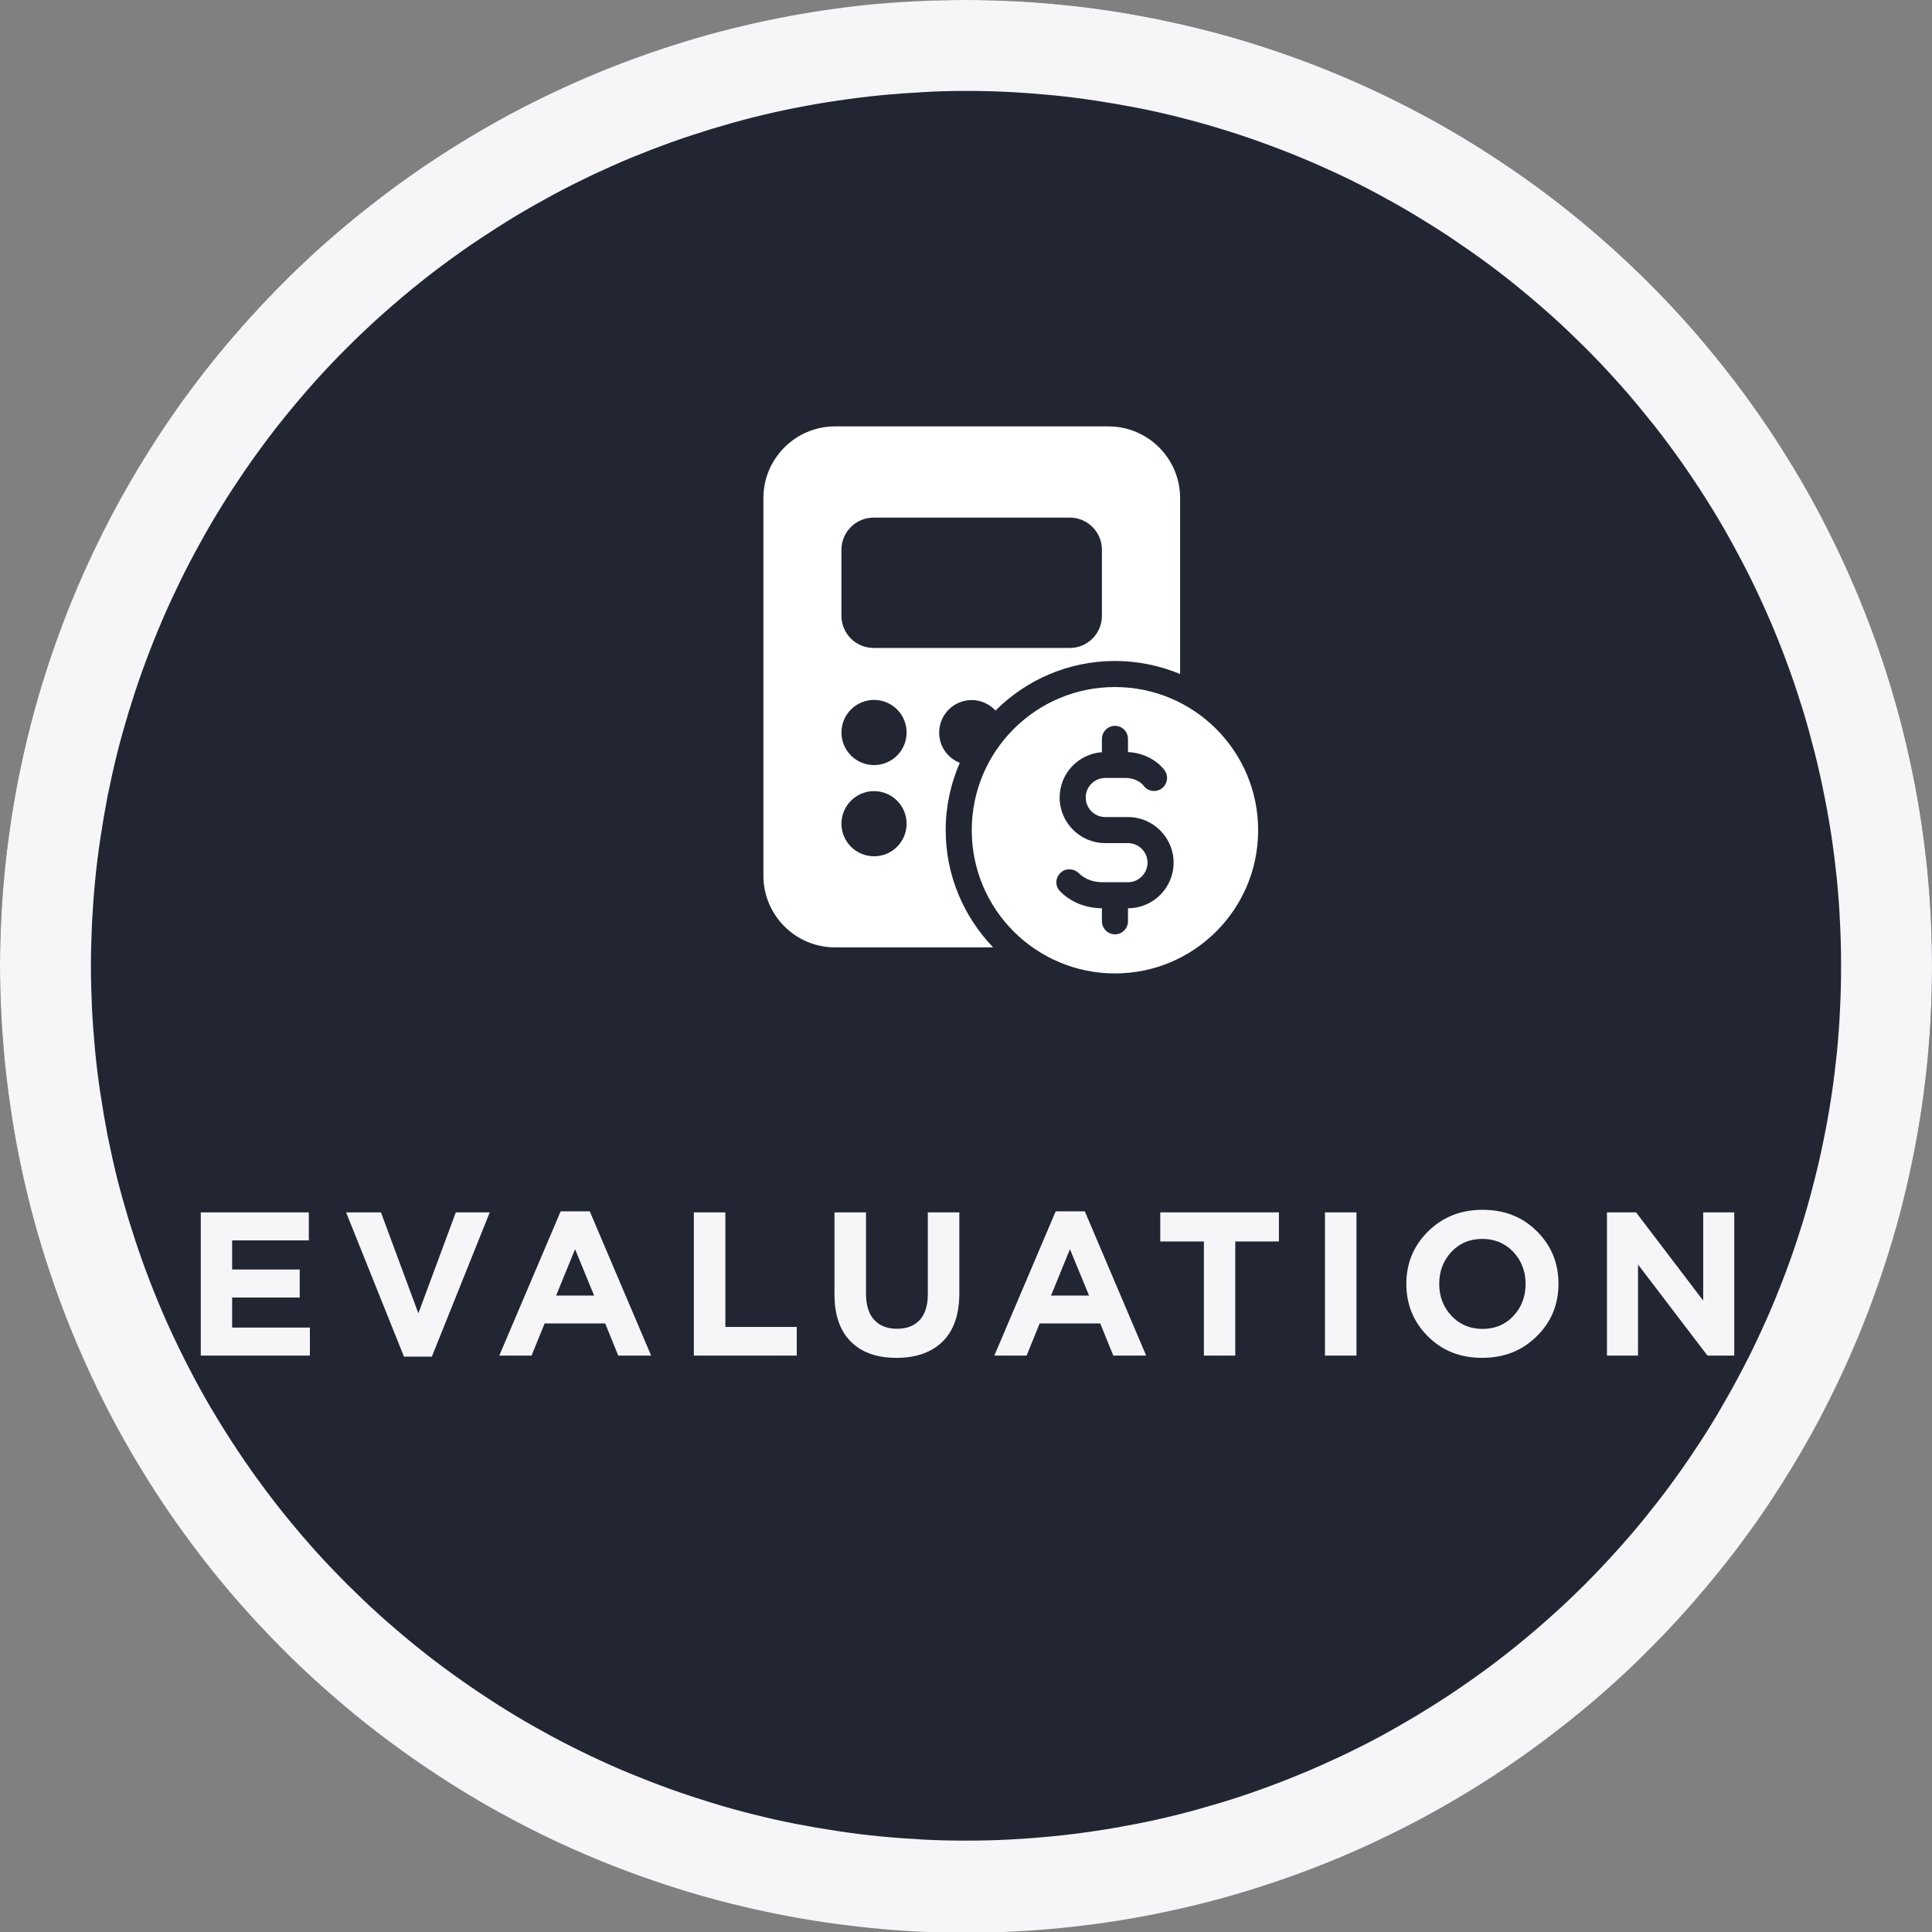 <?xml version="1.0" encoding="utf-8"?>
<!-- Generator: Adobe Illustrator 28.0.0, SVG Export Plug-In . SVG Version: 6.00 Build 0)  -->
<svg version="1.1" id="Layer_1" xmlns="http://www.w3.org/2000/svg" xmlns:xlink="http://www.w3.org/1999/xlink" x="0px" y="0px"
	 viewBox="0 0 127.5 127.5" style="enable-background:new 0 0 127.5 127.5;" xml:space="preserve">
<rect x="0" y="0" width="127.5" height="127.5" fill="#808080" stroke="none"/>
<style type="text/css">
	.st0{clip-path:url(#SVGID_00000033354073400071195540000018378987944119702951_);fill:#222633;}
	.st1{clip-path:url(#SVGID_00000033354073400071195540000018378987944119702951_);fill:#F6F6F9;}
	.st2{fill:#222633;}
	.st3{fill:#FFFFFF;}
	.st4{fill:#F6F6F9;}
</style>
<g>
	<defs>
		<path id="SVGID_1_" d="M0,63.75c0-2.09,0.11-4.17,0.31-6.25c0.21-2.08,0.51-4.14,0.92-6.19c0.41-2.05,0.91-4.07,1.52-6.07
			c0.61-2,1.31-3.96,2.11-5.89c0.8-1.93,1.69-3.81,2.67-5.65c0.99-1.84,2.06-3.63,3.22-5.37c1.16-1.74,2.4-3.41,3.72-5.02
			c1.33-1.61,2.73-3.16,4.21-4.64c1.47-1.48,3.02-2.88,4.63-4.2c1.62-1.32,3.29-2.57,5.03-3.73c1.73-1.16,3.52-2.23,5.36-3.22
			c1.84-0.98,3.73-1.88,5.66-2.68c1.93-0.8,3.89-1.5,5.89-2.11c2-0.61,4.02-1.11,6.07-1.52c2.04-0.41,4.11-0.71,6.19-0.92
			C59.58,0.1,61.67,0,63.75,0c2.09,0,4.18,0.1,6.25,0.31c2.08,0.2,4.14,0.51,6.19,0.92c2.05,0.41,4.07,0.91,6.07,1.52
			c2,0.61,3.96,1.31,5.89,2.11c1.93,0.8,3.81,1.69,5.66,2.68c1.84,0.98,3.63,2.06,5.36,3.22c1.74,1.16,3.41,2.4,5.03,3.73
			c1.61,1.33,3.16,2.73,4.63,4.2c1.48,1.48,2.88,3.02,4.2,4.64c1.33,1.61,2.57,3.29,3.73,5.02c1.16,1.74,2.23,3.52,3.22,5.37
			c0.98,1.84,1.87,3.73,2.67,5.65c0.8,1.93,1.5,3.89,2.11,5.89c0.61,2,1.11,4.02,1.52,6.07c0.41,2.05,0.71,4.11,0.92,6.19
			c0.2,2.08,0.3,4.16,0.3,6.25c0,2.09-0.1,4.17-0.3,6.25c-0.21,2.08-0.51,4.14-0.92,6.19c-0.41,2.05-0.91,4.07-1.52,6.07
			c-0.61,2-1.31,3.96-2.11,5.89c-0.8,1.93-1.69,3.81-2.67,5.66c-0.99,1.84-2.06,3.63-3.22,5.37c-1.16,1.74-2.4,3.41-3.73,5.02
			c-1.32,1.61-2.72,3.16-4.2,4.64c-1.47,1.48-3.02,2.88-4.63,4.2c-1.62,1.32-3.29,2.57-5.03,3.73c-1.73,1.16-3.52,2.23-5.36,3.22
			c-1.85,0.98-3.73,1.88-5.66,2.68c-1.93,0.8-3.89,1.5-5.89,2.11c-2,0.61-4.02,1.11-6.07,1.52c-2.05,0.41-4.11,0.71-6.19,0.92
			c-2.07,0.2-4.16,0.31-6.25,0.31c-2.08,0-4.17-0.1-6.24-0.31c-2.08-0.21-4.15-0.51-6.19-0.92c-2.05-0.41-4.07-0.91-6.07-1.52
			c-2-0.61-3.96-1.31-5.89-2.11c-1.93-0.8-3.82-1.69-5.66-2.68c-1.84-0.98-3.63-2.06-5.36-3.22c-1.74-1.16-3.41-2.4-5.03-3.73
			c-1.61-1.33-3.16-2.72-4.63-4.2c-1.48-1.48-2.88-3.02-4.21-4.64c-1.32-1.61-2.56-3.29-3.72-5.02c-1.16-1.74-2.23-3.52-3.22-5.37
			c-0.98-1.84-1.87-3.73-2.67-5.66s-1.5-3.89-2.11-5.89c-0.61-2-1.11-4.02-1.52-6.07C0.82,74.14,0.52,72.08,0.31,70
			C0.11,67.92,0,65.84,0,63.75"/>
	</defs>
	<clipPath id="SVGID_00000131355391844477161030000010626546017544410301_">
		<use xlink:href="#SVGID_1_"  style="overflow:visible;"/>
	</clipPath>
	<path style="clip-path:url(#SVGID_00000131355391844477161030000010626546017544410301_);fill:#222633;" d="M127.5,63.75
		c0,1.04-0.02,2.09-0.07,3.13c-0.05,1.04-0.13,2.08-0.23,3.12c-0.11,1.04-0.23,2.07-0.39,3.11c-0.15,1.03-0.33,2.06-0.53,3.08
		c-0.2,1.02-0.43,2.04-0.69,3.05c-0.25,1.01-0.53,2.02-0.83,3.02c-0.3,1-0.63,1.99-0.98,2.97c-0.35,0.98-0.73,1.96-1.13,2.92
		s-0.82,1.92-1.27,2.86c-0.44,0.94-0.91,1.88-1.4,2.8c-0.5,0.92-1.01,1.83-1.55,2.72c-0.53,0.9-1.09,1.78-1.67,2.64
		s-1.18,1.72-1.8,2.56c-0.62,0.84-1.26,1.66-1.93,2.47c-0.66,0.81-1.34,1.6-2.04,2.37c-0.7,0.77-1.42,1.53-2.16,2.27
		c-0.74,0.74-1.49,1.46-2.26,2.16c-0.78,0.7-1.57,1.38-2.37,2.04c-0.81,0.66-1.63,1.3-2.47,1.92c-0.84,0.62-1.69,1.22-2.56,1.8
		c-0.87,0.58-1.75,1.14-2.64,1.67c-0.9,0.54-1.8,1.05-2.72,1.54c-0.92,0.49-1.86,0.96-2.8,1.41c-0.94,0.45-1.9,0.87-2.86,1.27
		c-0.96,0.4-1.94,0.77-2.92,1.13c-0.98,0.35-1.97,0.68-2.97,0.98c-1,0.3-2,0.58-3.02,0.83c-1.01,0.25-2.03,0.48-3.05,0.69
		c-1.02,0.2-2.05,0.38-3.08,0.53c-1.03,0.15-2.07,0.28-3.11,0.38c-1.04,0.1-2.08,0.18-3.12,0.23c-1.04,0.05-2.08,0.08-3.13,0.08
		c-1.04,0-2.08-0.03-3.12-0.08c-1.05-0.05-2.09-0.13-3.12-0.23c-1.04-0.1-2.08-0.23-3.11-0.38c-1.03-0.15-2.06-0.33-3.08-0.53
		c-1.03-0.2-2.04-0.43-3.06-0.69c-1.01-0.25-2.01-0.53-3.01-0.83c-1-0.3-1.99-0.63-2.97-0.98c-0.98-0.35-1.96-0.73-2.92-1.13
		c-0.97-0.4-1.92-0.82-2.86-1.27c-0.95-0.45-1.88-0.91-2.8-1.41c-0.92-0.49-1.83-1.01-2.72-1.54c-0.89-0.54-1.78-1.09-2.64-1.67
		c-0.87-0.58-1.72-1.18-2.56-1.8c-0.84-0.62-1.66-1.26-2.47-1.92s-1.59-1.34-2.37-2.04c-0.77-0.7-1.53-1.42-2.26-2.16
		c-0.74-0.74-1.46-1.49-2.16-2.27c-0.7-0.77-1.38-1.56-2.05-2.37c-0.66-0.81-1.3-1.63-1.92-2.47c-0.62-0.84-1.22-1.69-1.8-2.56
		c-0.58-0.87-1.14-1.75-1.68-2.64c-0.53-0.89-1.05-1.8-1.54-2.72c-0.49-0.92-0.96-1.85-1.41-2.8c-0.44-0.94-0.86-1.9-1.26-2.86
		s-0.78-1.94-1.13-2.92c-0.35-0.98-0.68-1.97-0.98-2.97c-0.3-1-0.58-2-0.84-3.02c-0.25-1.01-0.48-2.03-0.68-3.05
		c-0.2-1.02-0.38-2.05-0.54-3.08C0.54,72.07,0.41,71.04,0.31,70c-0.1-1.04-0.18-2.08-0.23-3.12C0.03,65.84,0,64.79,0,63.75
		c0-1.04,0.03-2.09,0.08-3.13c0.05-1.04,0.13-2.08,0.23-3.12c0.1-1.04,0.23-2.07,0.38-3.11c0.16-1.03,0.34-2.06,0.54-3.08
		c0.2-1.02,0.43-2.04,0.68-3.05c0.26-1.01,0.54-2.02,0.84-3.01c0.3-1,0.63-1.99,0.98-2.97c0.35-0.98,0.73-1.96,1.13-2.92
		c0.4-0.96,0.82-1.92,1.26-2.86c0.45-0.94,0.92-1.88,1.41-2.8c0.49-0.92,1.01-1.83,1.54-2.72c0.54-0.89,1.1-1.78,1.68-2.64
		c0.58-0.87,1.18-1.72,1.8-2.56c0.62-0.84,1.26-1.66,1.92-2.47c0.67-0.81,1.35-1.6,2.05-2.37c0.7-0.77,1.42-1.53,2.16-2.27
		c0.73-0.74,1.49-1.46,2.26-2.16c0.78-0.7,1.56-1.38,2.37-2.04c0.81-0.66,1.63-1.3,2.47-1.92c0.84-0.62,1.69-1.22,2.56-1.8
		c0.86-0.58,1.75-1.14,2.64-1.67s1.8-1.05,2.72-1.54c0.92-0.49,1.85-0.96,2.8-1.41c0.94-0.45,1.89-0.87,2.86-1.27
		c0.96-0.4,1.94-0.78,2.92-1.13c0.98-0.35,1.97-0.68,2.97-0.98c1-0.3,2-0.58,3.01-0.83c1.02-0.25,2.03-0.48,3.06-0.69
		c1.02-0.2,2.05-0.38,3.08-0.53c1.03-0.15,2.07-0.28,3.11-0.38c1.03-0.1,2.07-0.18,3.12-0.23C61.67,0.03,62.71,0,63.75,0
		c1.05,0,2.09,0.02,3.13,0.08C67.92,0.13,68.96,0.2,70,0.31c1.04,0.1,2.08,0.23,3.11,0.38c1.03,0.15,2.06,0.33,3.08,0.53
		c1.02,0.2,2.04,0.43,3.05,0.69c1.02,0.25,2.02,0.53,3.02,0.83c1,0.3,1.99,0.63,2.97,0.98c0.98,0.35,1.96,0.73,2.92,1.13
		c0.96,0.4,1.92,0.82,2.86,1.27c0.94,0.45,1.88,0.92,2.8,1.41c0.92,0.49,1.82,1.01,2.72,1.54c0.89,0.54,1.77,1.09,2.64,1.67
		c0.87,0.58,1.72,1.18,2.56,1.8c0.84,0.62,1.66,1.26,2.47,1.92c0.8,0.66,1.59,1.34,2.37,2.04c0.77,0.7,1.52,1.42,2.26,2.16
		c0.74,0.74,1.46,1.49,2.16,2.27c0.7,0.77,1.38,1.56,2.04,2.37c0.67,0.81,1.31,1.63,1.93,2.47c0.62,0.84,1.22,1.69,1.8,2.56
		c0.58,0.87,1.14,1.75,1.67,2.64c0.54,0.89,1.05,1.8,1.55,2.72c0.49,0.92,0.96,1.85,1.4,2.8c0.45,0.94,0.87,1.9,1.27,2.86
		c0.4,0.96,0.78,1.94,1.13,2.92c0.35,0.98,0.68,1.97,0.98,2.97c0.3,1,0.58,2,0.83,3.01c0.26,1.01,0.49,2.03,0.69,3.05
		c0.2,1.02,0.38,2.05,0.53,3.08c0.16,1.03,0.28,2.07,0.39,3.11c0.1,1.04,0.18,2.08,0.23,3.12C127.48,61.66,127.5,62.71,127.5,63.75"
		/>
	<path style="clip-path:url(#SVGID_00000131355391844477161030000010626546017544410301_);fill:#F6F6F9;" d="M127.5,63.75h-6
		c0,0.95-0.02,1.89-0.07,2.83c-0.04,0.94-0.11,1.89-0.2,2.83c-0.1,0.94-0.21,1.88-0.35,2.81c-0.14,0.93-0.3,1.87-0.49,2.79
		c-0.18,0.93-0.39,1.85-0.62,2.76c-0.23,0.92-0.48,1.83-0.75,2.73l-0.06,0.19l0.06-0.19c-0.28,0.91-0.57,1.8-0.89,2.69
		c-0.32,0.89-0.66,1.77-1.02,2.64c-0.36,0.88-0.75,1.74-1.15,2.59c-0.4,0.86-0.83,1.7-1.28,2.53c-0.44,0.83-0.91,1.65-1.39,2.47
		c-0.49,0.81-0.99,1.61-1.52,2.39c-0.52,0.79-1.07,1.56-1.63,2.32c-0.56,0.76-1.15,1.5-1.74,2.23c-0.6,0.73-1.22,1.45-1.86,2.15
		c-0.63,0.7-1.28,1.38-1.95,2.05c-0.67,0.67-1.35,1.32-2.05,1.95c-0.7,0.63-1.42,1.25-2.15,1.85c-0.73,0.6-1.47,1.18-2.23,1.74
		c-0.76,0.56-1.54,1.11-2.32,1.63c-0.79,0.53-1.59,1.03-2.4,1.52c-0.81,0.48-1.63,0.95-2.46,1.4c-0.84,0.45-1.68,0.87-2.53,1.27
		c-0.86,0.4-1.72,0.79-2.6,1.15c-0.87,0.36-1.75,0.7-2.64,1.02c-0.89,0.32-1.79,0.62-2.69,0.89c-0.91,0.27-1.82,0.53-2.73,0.76
		c-0.92,0.23-1.84,0.44-2.77,0.62c-0.93,0.18-1.86,0.35-2.79,0.48c-0.94,0.14-1.87,0.26-2.82,0.35c-0.94,0.09-1.88,0.16-2.82,0.21
		c-0.95,0.05-1.89,0.07-2.84,0.07c-0.94,0-1.89-0.02-2.83-0.07c-0.94-0.05-1.89-0.12-2.83-0.21c-0.94-0.09-1.88-0.21-2.81-0.35
		c-0.93-0.14-1.86-0.3-2.79-0.48c-0.93-0.18-1.85-0.39-2.77-0.62c-0.91-0.23-1.83-0.48-2.73-0.76c-0.9-0.28-1.8-0.57-2.69-0.89
		c-0.89-0.32-1.77-0.66-2.65-1.02c-0.87-0.36-1.73-0.74-2.59-1.15c-0.85-0.4-1.7-0.83-2.53-1.27c-0.83-0.45-1.65-0.91-2.47-1.4
		c-0.81-0.49-1.6-0.99-2.39-1.52c-0.79-0.53-1.56-1.07-2.32-1.63c-0.76-0.56-1.5-1.14-2.23-1.74c-0.73-0.6-1.45-1.22-2.15-1.85
		c-0.7-0.63-1.38-1.29-2.05-1.95c-0.67-0.67-1.32-1.35-1.96-2.05c-0.63-0.7-1.25-1.42-1.85-2.15c-0.6-0.73-1.18-1.47-1.74-2.23
		c-0.56-0.76-1.11-1.53-1.63-2.32c-0.53-0.79-1.03-1.58-1.52-2.39c-0.49-0.81-0.95-1.63-1.4-2.47c-0.44-0.83-0.87-1.68-1.27-2.53
		c-0.41-0.85-0.79-1.72-1.15-2.59c-0.36-0.87-0.7-1.75-1.02-2.65c-0.32-0.89-0.61-1.79-0.89-2.69c-0.27-0.9-0.53-1.82-0.76-2.73
		c-0.23-0.92-0.43-1.84-0.62-2.77c-0.18-0.93-0.34-1.86-0.48-2.79c-0.14-0.93-0.26-1.87-0.35-2.81c-0.09-0.94-0.16-1.88-0.21-2.83
		C6.03,65.64,6,64.69,6,63.75c0-0.95,0.03-1.89,0.07-2.83c0.05-0.94,0.12-1.89,0.21-2.83c0.09-0.94,0.21-1.88,0.35-2.81
		c0.14-0.93,0.3-1.86,0.48-2.79c0.19-0.93,0.39-1.85,0.62-2.77c0.23-0.92,0.49-1.83,0.76-2.73c0.28-0.9,0.57-1.8,0.89-2.69
		c0.32-0.89,0.66-1.77,1.02-2.64c0.36-0.87,0.74-1.74,1.15-2.59c0.4-0.86,0.83-1.7,1.27-2.53c0.45-0.83,0.91-1.66,1.4-2.47
		c0.49-0.81,0.99-1.61,1.52-2.39c0.52-0.79,1.07-1.56,1.63-2.32c0.56-0.76,1.14-1.5,1.74-2.23c0.6-0.73,1.22-1.45,1.85-2.15
		c0.64-0.7,1.29-1.39,1.96-2.05c0.67-0.67,1.35-1.32,2.05-1.95c0.7-0.63,1.42-1.25,2.15-1.85c0.73-0.6,1.47-1.18,2.23-1.74
		c0.76-0.56,1.53-1.11,2.32-1.63c0.79-0.52,1.58-1.03,2.39-1.52c0.82-0.49,1.64-0.95,2.47-1.4c0.83-0.45,1.68-0.87,2.53-1.28
		c0.86-0.4,1.72-0.79,2.59-1.15c0.88-0.36,1.76-0.7,2.65-1.02c0.89-0.32,1.79-0.61,2.69-0.89c0.9-0.27,1.82-0.53,2.73-0.76
		c0.92-0.23,1.84-0.44,2.77-0.62c0.92-0.18,1.86-0.35,2.79-0.48c0.94-0.14,1.87-0.26,2.81-0.35c0.94-0.09,1.89-0.16,2.83-0.21
		C61.86,6.02,62.81,6,63.75,6c0.95,0,1.89,0.02,2.84,0.07c0.94,0.05,1.88,0.12,2.82,0.21c0.95,0.09,1.88,0.21,2.82,0.35
		c0.93,0.14,1.86,0.3,2.79,0.48c0.93,0.18,1.85,0.39,2.77,0.62c0.91,0.23,1.82,0.48,2.73,0.76c0.9,0.27,1.8,0.57,2.69,0.89
		c0.89,0.32,1.77,0.66,2.64,1.02c0.88,0.36,1.74,0.75,2.6,1.15c0.85,0.4,1.69,0.83,2.53,1.28c0.83,0.45,1.65,0.91,2.46,1.4
		c0.81,0.49,1.61,0.99,2.4,1.52c0.78,0.53,1.56,1.07,2.32,1.63c0.76,0.56,1.5,1.14,2.23,1.74c0.73,0.6,1.45,1.22,2.15,1.85
		c0.7,0.63,1.38,1.29,2.05,1.95c0.67,0.67,1.32,1.35,1.95,2.05c0.64,0.7,1.26,1.42,1.85,2.15c0.6,0.73,1.19,1.47,1.75,2.23
		c0.56,0.76,1.11,1.53,1.63,2.32c0.53,0.79,1.03,1.58,1.52,2.39c0.48,0.81,0.95,1.63,1.39,2.47c0.45,0.83,0.88,1.68,1.28,2.53
		c0.4,0.85,0.79,1.72,1.15,2.59c0.36,0.87,0.7,1.76,1.02,2.65c0.32,0.89,0.61,1.79,0.89,2.69c0.27,0.9,0.52,1.82,0.75,2.73
		c0.23,0.92,0.44,1.84,0.62,2.77c0.19,0.93,0.35,1.86,0.49,2.79c0.14,0.94,0.25,1.87,0.35,2.81c0.09,0.94,0.16,1.88,0.2,2.83
		c0.05,0.94,0.07,1.89,0.07,2.83H127.5h6c0-1.14-0.02-2.28-0.08-3.42c-0.06-1.14-0.14-2.28-0.25-3.42c-0.11-1.14-0.25-2.27-0.42-3.4
		s-0.36-2.25-0.59-3.37c-0.22-1.12-0.47-2.23-0.75-3.34c-0.27-1.11-0.58-2.21-0.91-3.3c-0.33-1.09-0.69-2.18-1.07-3.25
		c-0.39-1.08-0.8-2.14-1.24-3.2c-0.43-1.05-0.89-2.1-1.38-3.13c-0.49-1.03-1-2.05-1.54-3.06c-0.54-1.01-1.1-2-1.69-2.98
		c-0.59-0.98-1.2-1.94-1.83-2.89c-0.63-0.95-1.29-1.88-1.97-2.8c-0.68-0.92-1.38-1.82-2.11-2.7c-0.72-0.88-1.47-1.75-2.23-2.59
		c-0.77-0.85-1.56-1.67-2.37-2.48c-0.8-0.81-1.63-1.59-2.47-2.36c-0.85-0.77-1.71-1.51-2.6-2.24c-0.88-0.72-1.78-1.43-2.7-2.11
		c-0.91-0.68-1.85-1.34-2.79-1.97c-0.95-0.63-1.92-1.24-2.9-1.83c-0.98-0.59-1.97-1.15-2.98-1.69c-1-0.54-2.02-1.05-3.05-1.54
		c-1.04-0.49-2.08-0.95-3.13-1.39c-1.06-0.44-2.12-0.85-3.2-1.23C86.18-2.31,85.09-2.67,84-3s-2.19-0.64-3.3-0.91
		c-1.11-0.28-2.22-0.53-3.34-0.75c-1.12-0.22-2.24-0.42-3.37-0.59c-1.13-0.17-2.26-0.31-3.4-0.42c-1.14-0.11-2.27-0.2-3.41-0.25
		C66.04-5.97,64.9-6,63.75-6c-1.14,0-2.28,0.03-3.42,0.08c-1.14,0.06-2.28,0.14-3.41,0.25c-1.14,0.11-2.27,0.25-3.4,0.42
		c-1.13,0.17-2.25,0.36-3.37,0.59c-1.12,0.22-2.24,0.47-3.34,0.75C45.7-3.63,44.6-3.33,43.51-3c-1.1,0.33-2.18,0.69-3.25,1.07
		c-1.08,0.38-2.14,0.8-3.2,1.23c-1.05,0.44-2.1,0.9-3.13,1.39c-1.03,0.49-2.05,1-3.06,1.54c-1,0.54-2,1.1-2.97,1.69
		c-0.98,0.59-1.95,1.2-2.9,1.83c-0.95,0.63-1.88,1.29-2.8,1.97c-0.91,0.68-1.81,1.38-2.69,2.11c-0.89,0.72-1.75,1.47-2.6,2.24
		c-0.84,0.77-1.67,1.55-2.48,2.36c-0.8,0.81-1.59,1.63-2.36,2.48c-0.76,0.85-1.51,1.71-2.23,2.59c-0.73,0.88-1.43,1.78-2.11,2.7
		c-0.68,0.92-1.34,1.85-1.97,2.8c-0.64,0.95-1.25,1.91-1.83,2.89c-0.59,0.98-1.15,1.97-1.69,2.98C1.7,31.88,1.19,32.9,0.7,33.93
		C0.21,34.96-0.25,36-0.69,37.06c-0.43,1.05-0.84,2.12-1.23,3.19c-0.38,1.07-0.74,2.16-1.07,3.25c-0.33,1.09-0.64,2.19-0.92,3.3
		c-0.27,1.11-0.52,2.22-0.75,3.34c-0.22,1.12-0.41,2.24-0.58,3.37c-0.17,1.13-0.31,2.26-0.42,3.4c-0.11,1.13-0.2,2.27-0.25,3.41
		C-5.97,61.47-6,62.61-6,63.75c0,1.14,0.03,2.28,0.09,3.42c0.05,1.14,0.14,2.28,0.25,3.41c0.11,1.14,0.25,2.27,0.42,3.4
		c0.17,1.13,0.36,2.25,0.58,3.37c0.23,1.12,0.48,2.23,0.75,3.34c0.28,1.11,0.59,2.21,0.92,3.3c0.33,1.09,0.69,2.17,1.07,3.25
		c0.39,1.08,0.8,2.14,1.23,3.2c0.44,1.05,0.9,2.1,1.39,3.13c0.49,1.03,1,2.05,1.54,3.06c0.54,1.01,1.1,2,1.69,2.98
		c0.58,0.98,1.19,1.94,1.83,2.89c0.63,0.95,1.29,1.88,1.97,2.8c0.68,0.92,1.38,1.82,2.11,2.7c0.72,0.88,1.47,1.75,2.23,2.59
		c0.77,0.84,1.56,1.67,2.36,2.48c0.81,0.81,1.64,1.59,2.48,2.36c0.85,0.77,1.71,1.51,2.59,2.24c0.89,0.72,1.79,1.43,2.7,2.11
		c0.92,0.68,1.85,1.34,2.8,1.97c0.95,0.63,1.92,1.24,2.9,1.83c0.97,0.59,1.97,1.15,2.97,1.69c1.01,0.54,2.03,1.05,3.06,1.54
		c1.03,0.49,2.08,0.95,3.13,1.39c1.06,0.44,2.12,0.85,3.2,1.23c1.07,0.39,2.15,0.74,3.25,1.07c1.09,0.33,2.19,0.64,3.3,0.91
		c1.1,0.28,2.22,0.53,3.34,0.75c1.12,0.22,2.24,0.42,3.37,0.59c1.13,0.17,2.26,0.31,3.4,0.42c1.13,0.11,2.27,0.2,3.41,0.25
		c1.14,0.06,2.28,0.08,3.42,0.08c1.15,0,2.29-0.03,3.43-0.08c1.14-0.06,2.27-0.14,3.41-0.25c1.14-0.11,2.27-0.25,3.4-0.42
		c1.13-0.17,2.25-0.36,3.37-0.59c1.12-0.22,2.23-0.47,3.34-0.75c1.11-0.28,2.21-0.58,3.3-0.91c1.09-0.33,2.18-0.69,3.25-1.07
		c1.08-0.38,2.14-0.79,3.2-1.23c1.05-0.44,2.09-0.9,3.13-1.39c1.03-0.49,2.05-1,3.05-1.54c1.01-0.54,2-1.1,2.98-1.69
		c0.98-0.59,1.95-1.2,2.9-1.83c0.94-0.63,1.88-1.29,2.79-1.97c0.92-0.68,1.82-1.38,2.7-2.11c0.89-0.72,1.75-1.47,2.59-2.24
		c0.85-0.77,1.68-1.55,2.49-2.36c0.8-0.81,1.59-1.63,2.36-2.48c0.76-0.85,1.51-1.71,2.23-2.59c0.73-0.88,1.43-1.78,2.11-2.7
		c0.68-0.92,1.34-1.85,1.97-2.8c0.63-0.95,1.24-1.91,1.83-2.89c0.59-0.98,1.15-1.97,1.69-2.98c0.54-1.01,1.05-2.03,1.54-3.06
		c0.49-1.03,0.95-2.08,1.38-3.13c0.44-1.06,0.85-2.12,1.24-3.19c0.38-1.08,0.74-2.16,1.07-3.25v0c0.33-1.09,0.64-2.19,0.91-3.3
		c0.28-1.11,0.53-2.22,0.75-3.34c0.23-1.12,0.42-2.25,0.59-3.37c0.17-1.13,0.31-2.26,0.42-3.4c0.11-1.14,0.19-2.27,0.25-3.41
		c0.06-1.14,0.08-2.28,0.08-3.42H127.5"/>
</g>
<path class="st2" d="M84.75,65.96H43.5V24.71h41.25V65.96 M73.58,45.33c-5.22,0-9.45,4.23-9.45,9.45c0,5.22,4.23,9.45,9.45,9.45
	s9.45-4.23,9.45-9.45C83.03,49.57,78.8,45.33,73.58,45.33 M65.54,62.52L65.54,62.52c-1.93-2.01-3.13-4.73-3.13-7.73
	c0-1.58,0.33-3.09,0.93-4.45c-0.8-0.32-1.36-1.09-1.36-1.99c0-1.19,0.96-2.15,2.15-2.15c0.62,0,1.17,0.27,1.57,0.69
	c2.02-2.02,4.81-3.27,7.88-3.27c1.52,0,2.97,0.31,4.3,0.86V32.87c0-2.61-2.12-4.73-4.73-4.73H55.1c-2.6,0-4.72,2.12-4.72,4.73v24.92
	c0,2.61,2.12,4.73,4.72,4.73H65.54 M73.58,61.66c-0.47,0-0.86-0.39-0.86-0.86v-0.86c-1.07-0.01-2.05-0.4-2.75-1.11
	c-0.34-0.34-0.34-0.88,0-1.21c0.16-0.17,0.38-0.25,0.6-0.25s0.44,0.08,0.61,0.25c0.28,0.28,0.78,0.61,1.57,0.61h1.69
	c0.71,0,1.29-0.58,1.29-1.29c0-0.71-0.58-1.29-1.29-1.29h-1.5c-1.66,0-3.01-1.35-3.01-3.01c0-1.58,1.24-2.87,2.79-2.99v-0.88
	c0-0.47,0.39-0.86,0.86-0.86c0.48,0,0.86,0.39,0.86,0.86v0.87c1.33,0.07,2.17,0.82,2.44,1.24c0.26,0.4,0.14,0.93-0.25,1.19
	c-0.15,0.09-0.31,0.14-0.47,0.14c-0.28,0-0.56-0.14-0.72-0.39c0,0-0.38-0.47-1.18-0.47h-1.32c-0.71,0-1.29,0.58-1.29,1.29
	c0,0.71,0.58,1.29,1.29,1.29h1.5c1.66,0,3.01,1.35,3.01,3.01c0,1.66-1.35,3.01-3.01,3.01v0.86C74.44,61.28,74.06,61.66,73.58,61.66
	 M57.68,56.51c-1.18,0-2.15-0.96-2.15-2.15c0-1.19,0.97-2.15,2.15-2.15c1.19,0,2.15,0.96,2.15,2.15
	C59.83,55.54,58.87,56.51,57.68,56.51 M57.68,50.49c-1.18,0-2.15-0.96-2.15-2.15c0-1.19,0.97-2.15,2.15-2.15
	c1.19,0,2.15,0.96,2.15,2.15C59.83,49.53,58.87,50.49,57.68,50.49 M70.61,42.76H57.65c-1.17,0-2.12-0.95-2.12-2.12v-4.36
	c0-1.17,0.95-2.12,2.12-2.12h12.96c1.16,0,2.11,0.95,2.11,2.12v4.36C72.72,41.81,71.77,42.76,70.61,42.76"/>
<path class="st3" d="M73.58,64.24c-5.22,0-9.45-4.23-9.45-9.45c0-5.22,4.23-9.45,9.45-9.45s9.45,4.23,9.45,9.45
	C83.03,60.01,78.8,64.24,73.58,64.24 M70.57,57.37c-0.22,0-0.44,0.08-0.6,0.25c-0.34,0.34-0.34,0.88,0,1.21
	c0.7,0.71,1.68,1.1,2.75,1.11v0.86c0,0.47,0.39,0.86,0.86,0.86c0.48,0,0.86-0.39,0.86-0.86v-0.86c1.66,0,3.01-1.35,3.01-3.01
	c0-1.66-1.35-3.01-3.01-3.01h-1.5c-0.71,0-1.29-0.58-1.29-1.29c0-0.71,0.58-1.29,1.29-1.29h1.32c0.8,0,1.18,0.47,1.18,0.47
	c0.16,0.25,0.44,0.39,0.72,0.39c0.16,0,0.32-0.04,0.47-0.14c0.39-0.26,0.51-0.79,0.25-1.19c-0.27-0.41-1.11-1.17-2.44-1.24v-0.87
	c0-0.47-0.38-0.86-0.86-0.86c-0.47,0-0.86,0.39-0.86,0.86v0.88c-1.55,0.11-2.79,1.4-2.79,2.99c0,1.66,1.35,3.01,3.01,3.01h1.5
	c0.71,0,1.29,0.58,1.29,1.29c0,0.71-0.58,1.29-1.29,1.29h-1.69c-0.79,0-1.29-0.33-1.57-0.61C71.01,57.45,70.79,57.37,70.57,57.37
	 M65.54,62.52H55.1c-2.6,0-4.72-2.12-4.72-4.73V32.87c0-2.61,2.12-4.73,4.72-4.73h18.05c2.61,0,4.73,2.12,4.73,4.73v11.61
	c-1.33-0.55-2.78-0.86-4.3-0.86c-3.07,0-5.86,1.25-7.88,3.27c-0.4-0.42-0.95-0.69-1.57-0.69c-1.19,0-2.15,0.96-2.15,2.15
	c0,0.91,0.56,1.68,1.36,1.99c-0.6,1.37-0.93,2.87-0.93,4.45C62.41,57.79,63.61,60.51,65.54,62.52 M57.68,52.21
	c-1.18,0-2.15,0.96-2.15,2.15c0,1.19,0.97,2.15,2.15,2.15c1.19,0,2.15-0.96,2.15-2.15C59.83,53.17,58.87,52.21,57.68,52.21
	 M57.68,46.19c-1.18,0-2.15,0.96-2.15,2.15c0,1.19,0.97,2.15,2.15,2.15c1.19,0,2.15-0.96,2.15-2.15
	C59.83,47.15,58.87,46.19,57.68,46.19 M57.65,34.16c-1.17,0-2.12,0.95-2.12,2.12v4.36c0,1.17,0.95,2.12,2.12,2.12h12.96
	c1.16,0,2.11-0.95,2.11-2.12v-4.36c0-1.17-0.95-2.12-2.11-2.12H57.65"/>
<path class="st4" d="M20.45,89.46v-1.85h-5.13v-1.98h4.46v-1.85h-4.46v-1.92h5.06v-1.85h-7.13v9.45H20.45L20.45,89.46z M28.5,89.53
	l3.82-9.52h-2.24l-2.47,6.66l-2.47-6.66h-2.3l3.82,9.52H28.5L28.5,89.53z"/>
<path class="st4" d="M35.08,89.46l0.86-2.12h4l0.86,2.12h2.17l-4.05-9.52h-1.92l-4.05,9.52H35.08L35.08,89.46z M37.95,82.44
	l1.26,3.06h-2.51L37.95,82.44L37.95,82.44z M52.58,89.46v-1.89h-4.71v-7.56h-2.08v9.45H52.58L52.58,89.46z"/>
<path class="st4" d="M62.21,88.53c0.73-0.72,1.1-1.78,1.1-3.19v-5.33h-2.08v5.41c0,0.74-0.18,1.3-0.53,1.69
	c-0.36,0.39-0.86,0.58-1.51,0.58c-0.65,0-1.15-0.2-1.51-0.6c-0.36-0.4-0.53-0.98-0.53-1.73v-5.35h-2.08v5.4
	c0,1.37,0.36,2.41,1.08,3.13c0.72,0.72,1.72,1.07,3.01,1.07C60.46,89.61,61.48,89.25,62.21,88.53L62.21,88.53z M67.75,89.46
	l0.86-2.12h4l0.86,2.12h2.17l-4.05-9.52h-1.92l-4.05,9.52H67.75L67.75,89.46z M70.61,82.44l1.26,3.06h-2.51L70.61,82.44L70.61,82.44
	z"/>
<path class="st4" d="M81.52,89.46v-7.53h2.88v-1.92h-7.83v1.92h2.88v7.53H81.52L81.52,89.46z M89.52,89.46v-9.45h-2.08v9.45H89.52
	L89.52,89.46z M102.85,84.73c0-1.37-0.47-2.52-1.42-3.47c-0.95-0.95-2.14-1.42-3.58-1.42c-1.44,0-2.64,0.47-3.6,1.42
	c-0.96,0.95-1.44,2.1-1.44,3.46c0,1.37,0.47,2.52,1.42,3.47c0.95,0.95,2.14,1.42,3.58,1.42c1.44,0,2.64-0.47,3.6-1.42
	C102.37,87.25,102.85,86.09,102.85,84.73L102.85,84.73L102.85,84.73z M94.98,84.73c0-0.84,0.27-1.54,0.8-2.11
	c0.53-0.57,1.21-0.86,2.04-0.86c0.83,0,1.51,0.29,2.05,0.86c0.54,0.58,0.81,1.28,0.81,2.11c0,0.84-0.27,1.54-0.8,2.11
	c-0.53,0.57-1.21,0.86-2.04,0.86c-0.83,0-1.51-0.29-2.05-0.86C95.25,86.26,94.98,85.56,94.98,84.73L94.98,84.73L94.98,84.73z
	 M108.1,89.46v-6.01l4.58,6.01h1.77v-9.45h-2.05v5.82l-4.43-5.82h-1.92v9.45H108.1L108.1,89.46z"/>
</svg>
